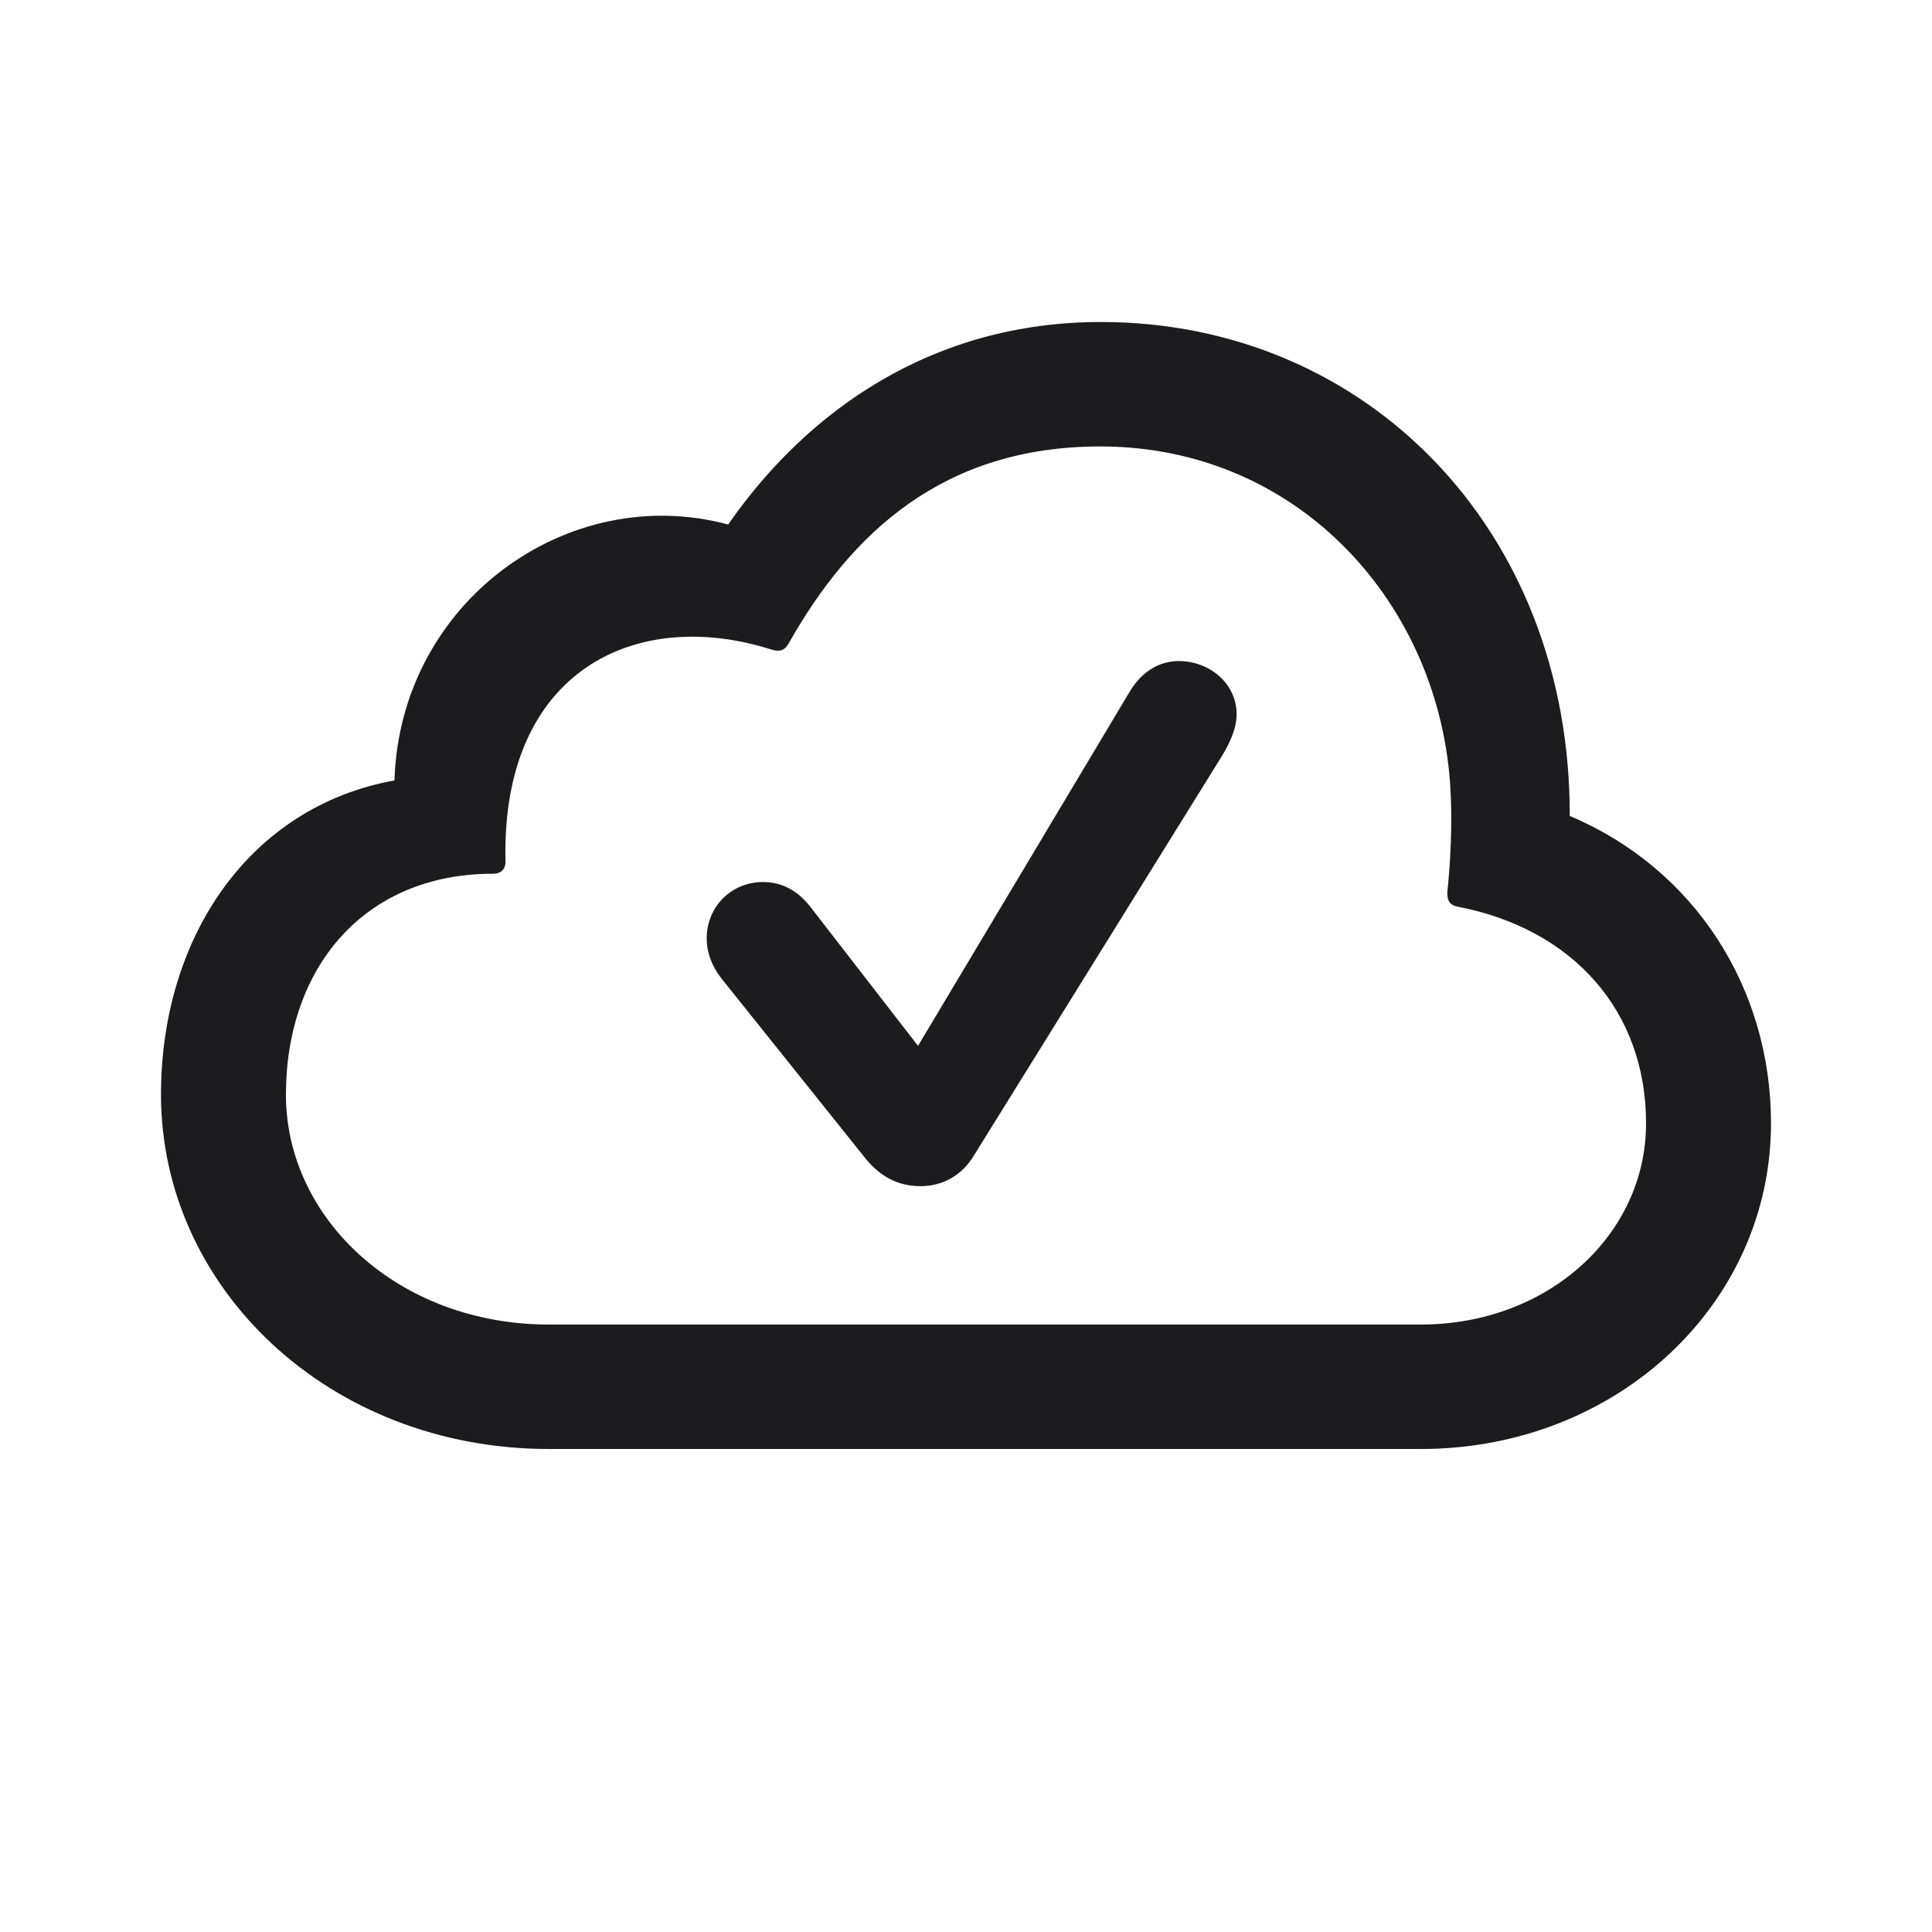 <svg width="24" height="24" viewBox="0 0 24 24" fill="none" xmlns="http://www.w3.org/2000/svg">
<path d="M17.651 18C20.08 18 22 16.202 22 13.954C22 12.274 21.052 10.791 19.5 10.136C19.508 6.571 16.961 4 13.677 4C11.585 4 10.033 5.096 9.045 6.516C7.063 5.98 4.97 7.47 4.9 9.695C3.105 10.018 2 11.635 2 13.599C2 15.997 4.085 18 6.82 18H17.651ZM17.651 16.454H6.82C4.947 16.454 3.552 15.137 3.552 13.599C3.552 12.029 4.516 10.854 6.122 10.854C6.232 10.854 6.287 10.791 6.279 10.681C6.232 8.322 7.909 7.534 9.586 8.07C9.688 8.101 9.751 8.078 9.798 7.991C10.574 6.619 11.718 5.546 13.669 5.546C16.146 5.546 17.901 7.526 18.019 9.821C18.042 10.239 18.019 10.696 17.98 11.075C17.972 11.185 18.011 11.248 18.113 11.264C19.539 11.54 20.448 12.558 20.448 13.954C20.448 15.342 19.226 16.454 17.651 16.454ZM11.436 14.735C11.71 14.735 11.953 14.601 12.102 14.348L15.182 9.387C15.268 9.245 15.362 9.056 15.362 8.874C15.362 8.496 15.033 8.212 14.641 8.212C14.398 8.212 14.179 8.346 14.03 8.598L11.404 12.992L10.072 11.272C9.915 11.067 9.719 10.957 9.476 10.957C9.092 10.957 8.779 11.256 8.779 11.659C8.779 11.832 8.842 12.006 8.975 12.171L10.73 14.364C10.926 14.616 11.154 14.735 11.436 14.735Z" fill="#1C1C1E"/>
</svg>
